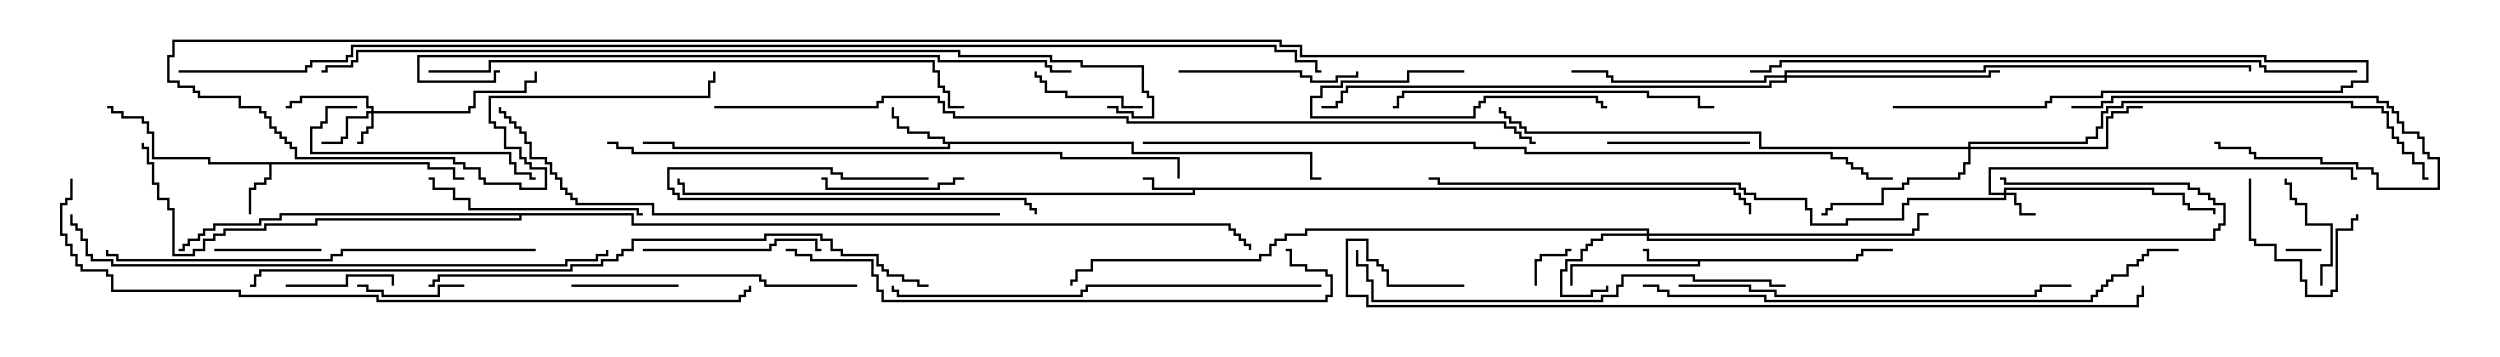 <svg version="1.1" width="105" height="15" xmlns="http://www.w3.org/2000/svg"><path d="M72.907,7.879L72.907,8.093L73.121,8.093L73.121,8.307L73.336,8.307L73.336,8.521L73.55,8.521L73.55,9L73.45,9L73.45,8.621L73.236,8.621L73.236,8.407L73.021,8.407L73.021,8.193L72.807,8.193L72.807,7.979L50.193,7.979L50.193,8.193L28.664,8.193L28.664,7.764L28.45,7.764L28.45,7.5L28.55,7.5L28.55,7.664L28.764,7.664L28.764,8.093L50.093,8.093L50.093,7.979L48.379,7.979L48.379,7.55L48,7.55L48,7.45L48.479,7.45L48.479,7.879z" stroke="none"/><path d="M18.05,6.807L18.05,7.021L19.121,7.021L19.121,7.45L19.5,7.45L19.5,7.55L19.021,7.55L19.021,7.121L17.95,7.121L17.95,6.907L11.407,6.907L11.407,7.55L11.193,7.55L11.193,7.764L10.764,7.764L10.764,7.979L10.55,7.979L10.55,9L10.45,9L10.45,7.879L10.664,7.879L10.664,7.664L11.093,7.664L11.093,7.45L11.307,7.45L11.307,6.907L8.736,6.907L8.736,6.693L6.379,6.693L6.379,5.621L6.164,5.621L6.164,5.193L5.95,5.193L5.95,4.979L5.093,4.979L5.093,4.764L4.664,4.764L4.664,4.55L4.5,4.55L4.5,4.45L4.764,4.45L4.764,4.664L5.193,4.664L5.193,4.879L6.05,4.879L6.05,5.093L6.264,5.093L6.264,5.521L6.479,5.521L6.479,6.593L8.836,6.593L8.836,6.807z" stroke="none"/><path d="M77.95,10.879L77.95,10.664L78.164,10.664L78.164,10.45L79.5,10.45L79.5,10.55L78.264,10.55L78.264,10.764L78.05,10.764L78.05,10.979L71.407,10.979L71.407,11.193L66.05,11.193L66.05,12L65.95,12L65.95,11.093L71.307,11.093L71.307,10.979L69.164,10.979L69.164,10.55L69,10.55L69,10.45L69.264,10.45L69.264,10.879z" stroke="none"/><path d="M47.621,5.95L47.621,6.379L55.121,6.379L55.121,7.45L55.5,7.45L55.5,7.55L55.021,7.55L55.021,6.479L47.521,6.479L47.521,6.05L39.907,6.05L39.907,6.264L28.236,6.264L28.236,6.05L27,6.05L27,5.95L28.336,5.95L28.336,6.164L39.807,6.164L39.807,6.05L39.593,6.05L39.593,5.836L38.95,5.836L38.95,5.621L38.093,5.621L38.093,5.407L37.664,5.407L37.664,4.979L37.45,4.979L37.45,4.5L37.55,4.5L37.55,4.879L37.764,4.879L37.764,5.307L38.193,5.307L38.193,5.521L39.05,5.521L39.05,5.736L39.693,5.736L39.693,5.95z" stroke="none"/><path d="M26.621,8.95L26.621,9.379L51.693,9.379L51.693,9.593L51.907,9.593L51.907,9.807L52.121,9.807L52.121,10.021L52.336,10.021L52.336,10.236L52.55,10.236L52.55,10.5L52.45,10.5L52.45,10.336L52.236,10.336L52.236,10.121L52.021,10.121L52.021,9.907L51.807,9.907L51.807,9.693L51.593,9.693L51.593,9.479L26.521,9.479L26.521,9.05L21.907,9.05L21.907,9.264L13.336,9.264L13.336,9.479L11.193,9.479L11.193,9.693L9.479,9.693L9.479,9.907L9.05,9.907L9.05,10.121L8.621,10.121L8.621,10.55L8.193,10.55L8.193,10.764L7.236,10.764L7.236,8.836L7.021,8.836L7.021,8.407L6.593,8.407L6.593,7.764L6.379,7.764L6.379,6.907L6.164,6.907L6.164,6.264L5.95,6.264L5.95,6L6.05,6L6.05,6.164L6.264,6.164L6.264,6.807L6.479,6.807L6.479,7.664L6.693,7.664L6.693,8.307L7.121,8.307L7.121,8.736L7.336,8.736L7.336,10.664L8.093,10.664L8.093,10.45L8.521,10.45L8.521,10.021L8.95,10.021L8.95,9.807L9.379,9.807L9.379,9.593L11.093,9.593L11.093,9.379L13.236,9.379L13.236,9.164L21.807,9.164L21.807,9.05L11.836,9.05L11.836,9.264L10.979,9.264L10.979,9.479L9.05,9.479L9.05,9.693L8.621,9.693L8.621,9.907L8.407,9.907L8.407,10.121L7.979,10.121L7.979,10.336L7.764,10.336L7.764,10.55L7.5,10.55L7.5,10.45L7.664,10.45L7.664,10.236L7.879,10.236L7.879,10.021L8.307,10.021L8.307,9.807L8.521,9.807L8.521,9.593L8.95,9.593L8.95,9.379L10.879,9.379L10.879,9.164L11.736,9.164L11.736,8.95z" stroke="none"/><path d="M15.593,4.664L15.593,4.55L15.379,4.55L15.379,4.121L12.693,4.121L12.693,4.336L12.264,4.336L12.264,4.55L12,4.55L12,4.45L12.164,4.45L12.164,4.236L12.593,4.236L12.593,4.021L15.479,4.021L15.479,4.45L15.693,4.45L15.693,4.664L19.664,4.664L19.664,4.45L19.879,4.45L19.879,3.807L22.021,3.807L22.021,3.379L22.45,3.379L22.45,3L22.55,3L22.55,3.479L22.121,3.479L22.121,3.907L19.979,3.907L19.979,4.55L19.764,4.55L19.764,4.764L15.693,4.764L15.693,5.407L15.479,5.407L15.479,5.621L15.264,5.621L15.264,6.05L15,6.05L15,5.95L15.164,5.95L15.164,5.521L15.379,5.521L15.379,5.307L15.593,5.307L15.593,4.764L15.479,4.764L15.479,4.979L14.621,4.979L14.621,5.836L14.407,5.836L14.407,6.05L13.5,6.05L13.5,5.95L14.307,5.95L14.307,5.736L14.521,5.736L14.521,4.879L15.379,4.879L15.379,4.664z" stroke="none"/><path d="M84.164,8.093L84.164,7.879L90.479,7.879L90.479,8.093L91.764,8.093L91.764,8.521L91.979,8.521L91.979,8.736L93.05,8.736L93.05,9L92.95,9L92.95,8.836L91.879,8.836L91.879,8.621L91.664,8.621L91.664,8.193L90.379,8.193L90.379,7.979L84.264,7.979L84.264,8.093L84.693,8.093L84.693,8.521L84.907,8.521L84.907,8.95L85.5,8.95L85.5,9.05L84.807,9.05L84.807,8.621L84.593,8.621L84.593,8.193L84.264,8.193L84.264,8.407L80.193,8.407L80.193,8.621L79.979,8.621L79.979,9.264L77.621,9.264L77.621,9.479L76.021,9.479L76.021,8.836L75.807,8.836L75.807,8.407L73.664,8.407L73.664,8.193L73.236,8.193L73.236,7.979L73.021,7.979L73.021,7.764L60.379,7.764L60.379,7.55L60,7.55L60,7.45L60.479,7.45L60.479,7.664L73.121,7.664L73.121,7.879L73.336,7.879L73.336,8.093L73.764,8.093L73.764,8.307L75.907,8.307L75.907,8.736L76.121,8.736L76.121,9.379L77.521,9.379L77.521,9.164L79.879,9.164L79.879,8.521L80.093,8.521L80.093,8.307L84.164,8.307L84.164,8.193L83.521,8.193L83.521,7.021L98.836,7.021L98.836,7.45L99,7.45L99,7.55L98.736,7.55L98.736,7.121L83.621,7.121L83.621,8.093z" stroke="none"/><path d="M69.164,9.807L69.164,9.693L54.907,9.693L54.907,9.907L54.05,9.907L54.05,10.121L53.621,10.121L53.621,10.336L53.407,10.336L53.407,10.764L52.979,10.764L52.979,10.979L45.907,10.979L45.907,11.407L45.264,11.407L45.264,11.836L45.05,11.836L45.05,12L44.95,12L44.95,11.736L45.164,11.736L45.164,11.307L45.807,11.307L45.807,10.879L52.879,10.879L52.879,10.664L53.307,10.664L53.307,10.236L53.521,10.236L53.521,10.021L53.95,10.021L53.95,9.807L54.807,9.807L54.807,9.593L69.264,9.593L69.264,9.807L80.307,9.807L80.307,9.593L80.521,9.593L80.521,8.95L81,8.95L81,9.05L80.621,9.05L80.621,9.693L80.407,9.693L80.407,9.907L69.264,9.907L69.264,10.021L92.95,10.021L92.95,9.593L93.164,9.593L93.164,9.379L93.379,9.379L93.379,8.621L92.95,8.621L92.95,8.407L92.736,8.407L92.736,8.193L92.307,8.193L92.307,7.979L91.879,7.979L91.879,7.764L84.164,7.764L84.164,7.55L84,7.55L84,7.45L84.264,7.45L84.264,7.664L91.979,7.664L91.979,7.879L92.407,7.879L92.407,8.093L92.836,8.093L92.836,8.307L93.05,8.307L93.05,8.521L93.479,8.521L93.479,9.479L93.264,9.479L93.264,9.693L93.05,9.693L93.05,10.121L69.164,10.121L69.164,9.907L67.336,9.907L67.336,10.121L66.907,10.121L66.907,10.336L66.693,10.336L66.693,10.55L66.479,10.55L66.479,10.979L65.836,10.979L65.836,11.407L65.621,11.407L65.621,12.379L66.807,12.379L66.807,12.164L67.45,12.164L67.45,12L67.55,12L67.55,12.264L66.907,12.264L66.907,12.479L65.521,12.479L65.521,11.307L65.736,11.307L65.736,10.879L66.379,10.879L66.379,10.45L66.593,10.45L66.593,10.236L66.807,10.236L66.807,10.021L67.236,10.021L67.236,9.807z" stroke="none"/><path d="M82.664,6.164L82.664,5.95L87.593,5.95L87.593,5.736L88.021,5.736L88.021,5.307L88.236,5.307L88.236,4.664L88.45,4.664L88.45,4.45L89.093,4.45L89.093,4.236L98.836,4.236L98.836,4.45L100.121,4.45L100.121,4.664L100.336,4.664L100.336,5.307L100.55,5.307L100.55,5.736L100.764,5.736L100.764,5.95L100.979,5.95L100.979,6.379L101.407,6.379L101.407,6.807L101.836,6.807L101.836,7.45L102,7.45L102,7.55L101.736,7.55L101.736,6.907L101.307,6.907L101.307,6.479L100.879,6.479L100.879,6.05L100.664,6.05L100.664,5.836L100.45,5.836L100.45,5.407L100.236,5.407L100.236,4.764L100.021,4.764L100.021,4.55L98.736,4.55L98.736,4.336L89.193,4.336L89.193,4.55L88.55,4.55L88.55,4.764L88.336,4.764L88.336,5.407L88.121,5.407L88.121,5.836L87.693,5.836L87.693,6.05L82.764,6.05L82.764,6.164L88.45,6.164L88.45,4.879L88.664,4.879L88.664,4.664L89.307,4.664L89.307,4.45L90,4.45L90,4.55L89.407,4.55L89.407,4.764L88.764,4.764L88.764,4.979L88.55,4.979L88.55,6.264L82.764,6.264L82.764,6.907L82.55,6.907L82.55,7.336L82.336,7.336L82.336,7.55L80.193,7.55L80.193,7.764L79.979,7.764L79.979,7.979L79.121,7.979L79.121,8.621L76.979,8.621L76.979,8.836L76.764,8.836L76.764,9.05L76.5,9.05L76.5,8.95L76.664,8.95L76.664,8.736L76.879,8.736L76.879,8.521L79.021,8.521L79.021,7.879L79.879,7.879L79.879,7.664L80.093,7.664L80.093,7.45L82.236,7.45L82.236,7.236L82.45,7.236L82.45,6.807L82.664,6.807L82.664,6.264L73.879,6.264L73.879,5.621L64.021,5.621L64.021,5.407L63.807,5.407L63.807,5.193L63.379,5.193L63.379,4.979L63.164,4.979L63.164,4.764L62.95,4.764L62.95,4.5L63.05,4.5L63.05,4.664L63.264,4.664L63.264,4.879L63.479,4.879L63.479,5.093L63.907,5.093L63.907,5.307L64.121,5.307L64.121,5.521L73.979,5.521L73.979,6.164z" stroke="none"/><path d="M74.95,3.164L74.95,2.95L83.307,2.95L83.307,2.736L94.55,2.736L94.55,3L94.45,3L94.45,2.836L83.407,2.836L83.407,3.05L75.05,3.05L75.05,3.164L83.521,3.164L83.521,2.95L84,2.95L84,3.05L83.621,3.05L83.621,3.264L75.05,3.264L75.05,3.479L74.407,3.479L74.407,3.693L56.621,3.693L56.621,3.907L56.407,3.907L56.407,4.336L56.193,4.336L56.193,4.55L55.5,4.55L55.5,4.45L56.093,4.45L56.093,4.236L56.307,4.236L56.307,3.807L56.521,3.807L56.521,3.593L74.307,3.593L74.307,3.379L74.95,3.379L74.95,3.264L74.193,3.264L74.193,3.479L67.664,3.479L67.664,3.264L67.45,3.264L67.45,3.05L66,3.05L66,2.95L67.55,2.95L67.55,3.164L67.764,3.164L67.764,3.379L74.093,3.379L74.093,3.164z" stroke="none"/><path d="M97.5,10.45L97.5,10.55L96,10.55L96,10.45z" stroke="none"/><path d="M64.55,12L64.45,12L64.45,10.879L64.664,10.879L64.664,10.664L65.736,10.664L65.736,10.45L66,10.45L66,10.55L65.836,10.55L65.836,10.764L64.764,10.764L64.764,10.979L64.55,10.979z" stroke="none"/><path d="M9,10.55L9,10.45L13.5,10.45L13.5,10.55z" stroke="none"/><path d="M12,12.05L12,11.95L14.521,11.95L14.521,11.521L16.55,11.521L16.55,12L16.45,12L16.45,11.621L14.621,11.621L14.621,12.05z" stroke="none"/><path d="M15,12.05L15,11.95L15.479,11.95L15.479,12.164L16.121,12.164L16.121,12.379L18.379,12.379L18.379,11.95L19.5,11.95L19.5,12.05L18.479,12.05L18.479,12.479L16.021,12.479L16.021,12.264L15.379,12.264L15.379,12.05z" stroke="none"/><path d="M24,12.05L24,11.95L28.5,11.95L28.5,12.05z" stroke="none"/><path d="M97.55,12L97.45,12L97.45,11.093L97.879,11.093L97.879,9.479L96.807,9.479L96.807,8.621L96.379,8.621L96.379,8.407L96.164,8.407L96.164,7.764L95.95,7.764L95.95,7.5L96.05,7.5L96.05,7.664L96.264,7.664L96.264,8.307L96.479,8.307L96.479,8.521L96.907,8.521L96.907,9.379L97.979,9.379L97.979,11.193L97.55,11.193z" stroke="none"/><path d="M39,7.45L39,7.55L35.307,7.55L35.307,7.336L34.879,7.336L34.879,7.121L28.121,7.121L28.121,7.879L28.336,7.879L28.336,8.093L28.55,8.093L28.55,8.307L43.121,8.307L43.121,8.521L43.336,8.521L43.336,8.736L43.55,8.736L43.55,9L43.45,9L43.45,8.836L43.236,8.836L43.236,8.621L43.021,8.621L43.021,8.407L28.45,8.407L28.45,8.193L28.236,8.193L28.236,7.979L28.021,7.979L28.021,7.021L34.979,7.021L34.979,7.236L35.407,7.236L35.407,7.45z" stroke="none"/><path d="M48,4.45L48,4.55L47.093,4.55L47.093,4.121L44.736,4.121L44.736,3.907L43.879,3.907L43.879,3.479L43.664,3.479L43.664,3.264L43.45,3.264L43.45,3L43.55,3L43.55,3.164L43.764,3.164L43.764,3.379L43.979,3.379L43.979,3.807L44.836,3.807L44.836,4.021L47.193,4.021L47.193,4.45z" stroke="none"/><path d="M94.45,7.5L94.55,7.5L94.55,10.021L94.764,10.021L94.764,10.236L95.621,10.236L95.621,10.879L96.693,10.879L96.693,11.736L96.907,11.736L96.907,12.379L97.879,12.379L97.879,12.164L98.093,12.164L98.093,9.593L98.736,9.593L98.736,9.164L98.95,9.164L98.95,9L99.05,9L99.05,9.264L98.836,9.264L98.836,9.693L98.193,9.693L98.193,12.264L97.979,12.264L97.979,12.479L96.807,12.479L96.807,11.836L96.593,11.836L96.593,10.979L95.521,10.979L95.521,10.336L94.664,10.336L94.664,10.121L94.45,10.121z" stroke="none"/><path d="M67.5,6.05L67.5,5.95L73.5,5.95L73.5,6.05z" stroke="none"/><path d="M40.5,7.45L40.5,7.55L40.121,7.55L40.121,7.764L39.479,7.764L39.479,7.979L34.664,7.979L34.664,7.55L34.5,7.55L34.5,7.45L34.764,7.45L34.764,7.879L39.379,7.879L39.379,7.664L40.021,7.664L40.021,7.45z" stroke="none"/><path d="M87,4.55L87,4.45L88.236,4.45L88.236,4.236L88.664,4.236L88.664,4.021L99.907,4.021L99.907,4.236L100.336,4.236L100.336,4.45L100.55,4.45L100.55,4.664L100.764,4.664L100.764,5.093L100.979,5.093L100.979,5.521L101.621,5.521L101.621,5.736L101.836,5.736L101.836,6.379L102.05,6.379L102.05,6.593L102.479,6.593L102.479,7.979L99.807,7.979L99.807,7.336L99.593,7.336L99.593,7.121L98.95,7.121L98.95,6.907L97.45,6.907L97.45,6.693L94.664,6.693L94.664,6.479L94.45,6.479L94.45,6.264L93.164,6.264L93.164,6.05L93,6.05L93,5.95L93.264,5.95L93.264,6.164L94.55,6.164L94.55,6.379L94.764,6.379L94.764,6.593L97.55,6.593L97.55,6.807L99.05,6.807L99.05,7.021L99.693,7.021L99.693,7.236L99.907,7.236L99.907,7.879L102.379,7.879L102.379,6.693L101.95,6.693L101.95,6.479L101.736,6.479L101.736,5.836L101.521,5.836L101.521,5.621L100.879,5.621L100.879,5.193L100.664,5.193L100.664,4.764L100.45,4.764L100.45,4.55L100.236,4.55L100.236,4.336L99.807,4.336L99.807,4.121L88.764,4.121L88.764,4.336L88.336,4.336L88.336,4.55z" stroke="none"/><path d="M61.5,2.95L61.5,3.05L59.193,3.05L59.193,3.479L56.407,3.479L56.407,3.693L55.55,3.693L55.55,4.121L55.121,4.121L55.121,4.879L61.879,4.879L61.879,4.45L62.093,4.45L62.093,4.236L62.307,4.236L62.307,4.021L67.121,4.021L67.121,4.236L67.336,4.236L67.336,4.45L67.5,4.45L67.5,4.55L67.236,4.55L67.236,4.336L67.021,4.336L67.021,4.121L62.407,4.121L62.407,4.336L62.193,4.336L62.193,4.55L61.979,4.55L61.979,4.979L55.021,4.979L55.021,4.021L55.45,4.021L55.45,3.593L56.307,3.593L56.307,3.379L59.093,3.379L59.093,2.95z" stroke="none"/><path d="M49.5,3.05L49.5,2.95L54.693,2.95L54.693,3.164L55.121,3.164L55.121,3.379L56.093,3.379L56.093,3.164L56.95,3.164L56.95,3L57.05,3L57.05,3.264L56.193,3.264L56.193,3.479L55.021,3.479L55.021,3.264L54.593,3.264L54.593,3.05z" stroke="none"/><path d="M27,10.55L27,10.45L32.307,10.45L32.307,10.236L32.521,10.236L32.521,10.021L34.336,10.021L34.336,10.45L34.5,10.45L34.5,10.55L34.236,10.55L34.236,10.121L32.621,10.121L32.621,10.336L32.407,10.336L32.407,10.55z" stroke="none"/><path d="M15,4.45L15,4.55L13.764,4.55L13.764,5.193L13.55,5.193L13.55,5.407L13.121,5.407L13.121,6.379L21.479,6.379L21.479,6.807L21.693,6.807L21.693,7.236L22.336,7.236L22.336,7.45L22.5,7.45L22.5,7.55L22.236,7.55L22.236,7.336L21.593,7.336L21.593,6.907L21.379,6.907L21.379,6.479L13.021,6.479L13.021,5.307L13.45,5.307L13.45,5.093L13.664,5.093L13.664,4.45z" stroke="none"/><path d="M27,8.95L27,9.05L26.736,9.05L26.736,8.836L19.664,8.836L19.664,8.407L19.021,8.407L19.021,7.979L18.164,7.979L18.164,7.55L18,7.55L18,7.45L18.264,7.45L18.264,7.879L19.121,7.879L19.121,8.307L19.764,8.307L19.764,8.736L26.836,8.736L26.836,8.95z" stroke="none"/><path d="M72,4.45L72,4.55L71.307,4.55L71.307,4.121L69.164,4.121L69.164,3.907L58.979,3.907L58.979,4.121L58.764,4.121L58.764,4.55L58.5,4.55L58.5,4.45L58.664,4.45L58.664,4.021L58.879,4.021L58.879,3.807L69.264,3.807L69.264,4.021L71.407,4.021L71.407,4.45z" stroke="none"/><path d="M70.5,12.05L70.5,11.95L73.55,11.95L73.55,12.164L74.621,12.164L74.621,12.379L85.45,12.379L85.45,12.164L85.664,12.164L85.664,11.95L87,11.95L87,12.05L85.764,12.05L85.764,12.264L85.55,12.264L85.55,12.479L74.521,12.479L74.521,12.264L73.45,12.264L73.45,12.05z" stroke="none"/><path d="M22.5,10.45L22.5,10.55L14.407,10.55L14.407,10.764L13.979,10.764L13.979,10.979L4.879,10.979L4.879,10.764L4.45,10.764L4.45,10.5L4.55,10.5L4.55,10.664L4.979,10.664L4.979,10.879L13.879,10.879L13.879,10.664L14.307,10.664L14.307,10.45z" stroke="none"/><path d="M36,11.95L36,12.05L32.093,12.05L32.093,11.836L31.879,11.836L31.879,11.621L18.479,11.621L18.479,11.836L18.264,11.836L18.264,12.05L18,12.05L18,11.95L18.164,11.95L18.164,11.736L18.379,11.736L18.379,11.521L31.979,11.521L31.979,11.736L32.193,11.736L32.193,11.95z" stroke="none"/><path d="M55.5,11.95L55.5,12.05L45.693,12.05L45.693,12.264L45.479,12.264L45.479,12.479L37.664,12.479L37.664,12.264L37.45,12.264L37.45,12L37.55,12L37.55,12.164L37.764,12.164L37.764,12.379L45.379,12.379L45.379,12.164L45.593,12.164L45.593,11.95z" stroke="none"/><path d="M75,11.95L75,12.05L74.307,12.05L74.307,11.836L71.093,11.836L71.093,11.621L68.193,11.621L68.193,12.05L67.979,12.05L67.979,12.479L67.336,12.479L67.336,12.693L57.593,12.693L57.593,11.836L57.379,11.836L57.379,11.193L56.95,11.193L56.95,10.5L57.05,10.5L57.05,11.093L57.479,11.093L57.479,11.736L57.693,11.736L57.693,12.593L67.236,12.593L67.236,12.379L67.879,12.379L67.879,11.95L68.093,11.95L68.093,11.521L71.193,11.521L71.193,11.736L74.407,11.736L74.407,11.95z" stroke="none"/><path d="M33,10.55L33,10.45L33.479,10.45L33.479,10.664L34.121,10.664L34.121,10.879L36.693,10.879L36.693,11.521L36.907,11.521L36.907,12.164L37.121,12.164L37.121,12.593L55.664,12.593L55.664,12.379L55.879,12.379L55.879,11.621L55.664,11.621L55.664,11.407L54.807,11.407L54.807,11.193L54.164,11.193L54.164,10.55L54,10.55L54,10.45L54.264,10.45L54.264,11.093L54.907,11.093L54.907,11.307L55.764,11.307L55.764,11.521L55.979,11.521L55.979,12.479L55.764,12.479L55.764,12.693L37.021,12.693L37.021,12.264L36.807,12.264L36.807,11.621L36.593,11.621L36.593,10.979L34.021,10.979L34.021,10.764L33.379,10.764L33.379,10.55z" stroke="none"/><path d="M42,8.95L42,9.05L27.379,9.05L27.379,8.621L24.164,8.621L24.164,8.407L23.95,8.407L23.95,8.193L23.736,8.193L23.736,7.979L23.521,7.979L23.521,7.55L23.307,7.55L23.307,7.336L23.093,7.336L23.093,6.907L22.879,6.907L22.879,6.693L22.236,6.693L22.236,6.05L22.021,6.05L22.021,5.621L21.807,5.621L21.807,5.407L21.593,5.407L21.593,5.193L21.379,5.193L21.379,4.979L21.164,4.979L21.164,4.764L20.95,4.764L20.95,4.5L21.05,4.5L21.05,4.664L21.264,4.664L21.264,4.879L21.479,4.879L21.479,5.093L21.693,5.093L21.693,5.307L21.907,5.307L21.907,5.521L22.121,5.521L22.121,5.95L22.336,5.95L22.336,6.593L22.979,6.593L22.979,6.807L23.193,6.807L23.193,7.236L23.407,7.236L23.407,7.45L23.621,7.45L23.621,7.879L23.836,7.879L23.836,8.093L24.05,8.093L24.05,8.307L24.264,8.307L24.264,8.521L27.479,8.521L27.479,8.95z" stroke="none"/><path d="M18,3.05L18,2.95L20.521,2.95L20.521,2.521L39.264,2.521L39.264,2.95L39.479,2.95L39.479,3.593L39.693,3.593L39.693,3.807L39.907,3.807L39.907,4.45L40.5,4.45L40.5,4.55L39.807,4.55L39.807,3.907L39.593,3.907L39.593,3.693L39.379,3.693L39.379,3.05L39.164,3.05L39.164,2.621L20.621,2.621L20.621,3.05z" stroke="none"/><path d="M69,12.05L69,11.95L69.693,11.95L69.693,12.164L70.121,12.164L70.121,12.379L74.193,12.379L74.193,12.593L87.807,12.593L87.807,12.379L88.021,12.379L88.021,12.164L88.236,12.164L88.236,11.95L88.45,11.95L88.45,11.736L88.664,11.736L88.664,11.521L89.307,11.521L89.307,11.093L89.736,11.093L89.736,10.879L89.95,10.879L89.95,10.664L90.164,10.664L90.164,10.45L91.5,10.45L91.5,10.55L90.264,10.55L90.264,10.764L90.05,10.764L90.05,10.979L89.836,10.979L89.836,11.193L89.407,11.193L89.407,11.621L88.764,11.621L88.764,11.836L88.55,11.836L88.55,12.05L88.336,12.05L88.336,12.264L88.121,12.264L88.121,12.479L87.907,12.479L87.907,12.693L74.093,12.693L74.093,12.479L70.021,12.479L70.021,12.264L69.593,12.264L69.593,12.05z" stroke="none"/><path d="M2.95,9L3.05,9L3.05,9.379L3.264,9.379L3.264,9.593L3.479,9.593L3.479,10.021L3.693,10.021L3.693,10.664L3.907,10.664L3.907,10.879L4.764,10.879L4.764,11.093L23.736,11.093L23.736,10.879L25.021,10.879L25.021,10.664L25.45,10.664L25.45,10.5L25.55,10.5L25.55,10.764L25.121,10.764L25.121,10.979L23.836,10.979L23.836,11.193L4.664,11.193L4.664,10.979L3.807,10.979L3.807,10.764L3.593,10.764L3.593,10.121L3.379,10.121L3.379,9.693L3.164,9.693L3.164,9.479L2.95,9.479z" stroke="none"/><path d="M45,2.95L45,3.05L44.093,3.05L44.093,2.836L43.879,2.836L43.879,2.621L39.379,2.621L39.379,2.407L17.621,2.407L17.621,3.379L20.736,3.379L20.736,2.95L21,2.95L21,3.05L20.836,3.05L20.836,3.479L17.521,3.479L17.521,2.307L39.479,2.307L39.479,2.521L43.979,2.521L43.979,2.736L44.193,2.736L44.193,2.95z" stroke="none"/><path d="M25.5,6.05L25.5,5.95L25.979,5.95L25.979,6.164L26.621,6.164L26.621,6.379L44.621,6.379L44.621,6.593L49.55,6.593L49.55,7.5L49.45,7.5L49.45,6.693L44.521,6.693L44.521,6.479L26.521,6.479L26.521,6.264L25.879,6.264L25.879,6.05z" stroke="none"/><path d="M99,2.95L99,3.05L95.093,3.05L95.093,2.836L94.879,2.836L94.879,2.621L74.836,2.621L74.836,2.836L74.407,2.836L74.407,3.05L73.5,3.05L73.5,2.95L74.307,2.95L74.307,2.736L74.736,2.736L74.736,2.521L94.979,2.521L94.979,2.736L95.193,2.736L95.193,2.95z" stroke="none"/><path d="M61.5,11.95L61.5,12.05L58.236,12.05L58.236,11.407L58.021,11.407L58.021,11.193L57.807,11.193L57.807,10.979L57.379,10.979L57.379,10.121L56.621,10.121L56.621,12.379L57.479,12.379L57.479,12.807L89.736,12.807L89.736,12.379L89.95,12.379L89.95,12L90.05,12L90.05,12.479L89.836,12.479L89.836,12.907L57.379,12.907L57.379,12.479L56.521,12.479L56.521,10.021L57.479,10.021L57.479,10.879L57.907,10.879L57.907,11.093L58.121,11.093L58.121,11.307L58.336,11.307L58.336,11.95z" stroke="none"/><path d="M39,11.95L39,12.05L38.521,12.05L38.521,11.836L37.879,11.836L37.879,11.621L37.236,11.621L37.236,11.407L37.021,11.407L37.021,11.193L36.807,11.193L36.807,10.764L35.307,10.764L35.307,10.55L34.879,10.55L34.879,10.121L34.45,10.121L34.45,9.907L32.193,9.907L32.193,10.121L26.621,10.121L26.621,10.55L26.193,10.55L26.193,10.764L25.979,10.764L25.979,10.979L25.336,10.979L25.336,11.193L24.05,11.193L24.05,11.407L10.979,11.407L10.979,11.621L10.764,11.621L10.764,12.05L10.5,12.05L10.5,11.95L10.664,11.95L10.664,11.521L10.879,11.521L10.879,11.307L23.95,11.307L23.95,11.093L25.236,11.093L25.236,10.879L25.879,10.879L25.879,10.664L26.093,10.664L26.093,10.45L26.521,10.45L26.521,10.021L32.093,10.021L32.093,9.807L34.55,9.807L34.55,10.021L34.979,10.021L34.979,10.45L35.407,10.45L35.407,10.664L36.907,10.664L36.907,11.093L37.121,11.093L37.121,11.307L37.336,11.307L37.336,11.521L37.979,11.521L37.979,11.736L38.621,11.736L38.621,11.95z" stroke="none"/><path d="M2.95,7.5L3.05,7.5L3.05,8.407L2.836,8.407L2.836,8.621L2.621,8.621L2.621,9.807L2.836,9.807L2.836,10.236L3.05,10.236L3.05,10.664L3.264,10.664L3.264,11.093L3.479,11.093L3.479,11.307L4.55,11.307L4.55,11.521L4.764,11.521L4.764,12.164L10.121,12.164L10.121,12.379L15.907,12.379L15.907,12.593L31.021,12.593L31.021,12.379L31.236,12.379L31.236,12.164L31.45,12.164L31.45,12L31.55,12L31.55,12.264L31.336,12.264L31.336,12.479L31.121,12.479L31.121,12.693L15.807,12.693L15.807,12.479L10.021,12.479L10.021,12.264L4.664,12.264L4.664,11.621L4.45,11.621L4.45,11.407L3.379,11.407L3.379,11.193L3.164,11.193L3.164,10.764L2.95,10.764L2.95,10.336L2.736,10.336L2.736,9.907L2.521,9.907L2.521,8.521L2.736,8.521L2.736,8.307L2.95,8.307z" stroke="none"/><path d="M48,6.05L48,5.95L61.979,5.95L61.979,6.164L64.121,6.164L64.121,6.379L76.979,6.379L76.979,6.593L77.621,6.593L77.621,6.807L77.836,6.807L77.836,7.021L78.264,7.021L78.264,7.236L78.479,7.236L78.479,7.45L79.5,7.45L79.5,7.55L78.379,7.55L78.379,7.336L78.164,7.336L78.164,7.121L77.736,7.121L77.736,6.907L77.521,6.907L77.521,6.693L76.879,6.693L76.879,6.479L64.021,6.479L64.021,6.264L61.879,6.264L61.879,6.05z" stroke="none"/><path d="M46.5,4.55L46.5,4.45L46.979,4.45L46.979,4.664L47.621,4.664L47.621,4.879L48.379,4.879L48.379,4.121L48.164,4.121L48.164,3.907L47.95,3.907L47.95,2.836L45.379,2.836L45.379,2.621L44.093,2.621L44.093,2.407L40.236,2.407L40.236,2.193L15.05,2.193L15.05,2.621L14.836,2.621L14.836,2.836L13.764,2.836L13.764,3.05L13.5,3.05L13.5,2.95L13.664,2.95L13.664,2.736L14.736,2.736L14.736,2.521L14.95,2.521L14.95,2.093L40.336,2.093L40.336,2.307L44.193,2.307L44.193,2.521L45.479,2.521L45.479,2.736L48.05,2.736L48.05,3.807L48.264,3.807L48.264,4.021L48.479,4.021L48.479,4.979L47.521,4.979L47.521,4.764L46.879,4.764L46.879,4.55z" stroke="none"/><path d="M30,4.55L30,4.45L36.807,4.45L36.807,4.236L37.021,4.236L37.021,4.021L39.479,4.021L39.479,4.236L39.693,4.236L39.693,4.664L40.121,4.664L40.121,4.879L47.407,4.879L47.407,5.093L63.264,5.093L63.264,5.307L63.693,5.307L63.693,5.521L63.907,5.521L63.907,5.736L64.336,5.736L64.336,5.95L64.5,5.95L64.5,6.05L64.236,6.05L64.236,5.836L63.807,5.836L63.807,5.621L63.593,5.621L63.593,5.407L63.164,5.407L63.164,5.193L47.307,5.193L47.307,4.979L40.021,4.979L40.021,4.764L39.593,4.764L39.593,4.336L39.379,4.336L39.379,4.121L37.121,4.121L37.121,4.336L36.907,4.336L36.907,4.55z" stroke="none"/><path d="M7.5,3.05L7.5,2.95L12.807,2.95L12.807,2.736L13.021,2.736L13.021,2.521L14.521,2.521L14.521,2.307L14.736,2.307L14.736,1.879L53.621,1.879L53.621,2.093L54.479,2.093L54.479,2.521L55.336,2.521L55.336,2.95L55.5,2.95L55.5,3.05L55.236,3.05L55.236,2.621L54.379,2.621L54.379,2.193L53.521,2.193L53.521,1.979L14.836,1.979L14.836,2.407L14.621,2.407L14.621,2.621L13.121,2.621L13.121,2.836L12.907,2.836L12.907,3.05z" stroke="none"/><path d="M79.5,4.55L79.5,4.45L85.879,4.45L85.879,4.236L86.093,4.236L86.093,4.021L88.236,4.021L88.236,3.807L98.307,3.807L98.307,3.593L98.736,3.593L98.736,3.379L99.379,3.379L99.379,2.621L95.093,2.621L95.093,2.407L54.593,2.407L54.593,1.979L53.736,1.979L53.736,1.764L7.336,1.764L7.336,2.407L7.121,2.407L7.121,3.379L7.55,3.379L7.55,3.593L8.193,3.593L8.193,3.807L8.407,3.807L8.407,4.021L10.121,4.021L10.121,4.45L10.979,4.45L10.979,4.664L11.193,4.664L11.193,4.879L11.407,4.879L11.407,5.307L11.621,5.307L11.621,5.521L11.836,5.521L11.836,5.736L12.05,5.736L12.05,5.95L12.264,5.95L12.264,6.164L12.479,6.164L12.479,6.593L19.121,6.593L19.121,6.807L19.55,6.807L19.55,7.021L20.193,7.021L20.193,7.45L20.407,7.45L20.407,7.664L21.907,7.664L21.907,7.879L22.879,7.879L22.879,7.121L22.236,7.121L22.236,6.907L22.021,6.907L22.021,6.693L21.807,6.693L21.807,6.264L21.164,6.264L21.164,5.407L20.736,5.407L20.736,5.193L20.521,5.193L20.521,4.021L29.736,4.021L29.736,3.379L29.95,3.379L29.95,3L30.05,3L30.05,3.479L29.836,3.479L29.836,4.121L20.621,4.121L20.621,5.093L20.836,5.093L20.836,5.307L21.264,5.307L21.264,6.164L21.907,6.164L21.907,6.593L22.121,6.593L22.121,6.807L22.336,6.807L22.336,7.021L22.979,7.021L22.979,7.979L21.807,7.979L21.807,7.764L20.307,7.764L20.307,7.55L20.093,7.55L20.093,7.121L19.45,7.121L19.45,6.907L19.021,6.907L19.021,6.693L12.379,6.693L12.379,6.264L12.164,6.264L12.164,6.05L11.95,6.05L11.95,5.836L11.736,5.836L11.736,5.621L11.521,5.621L11.521,5.407L11.307,5.407L11.307,4.979L11.093,4.979L11.093,4.764L10.879,4.764L10.879,4.55L10.021,4.55L10.021,4.121L8.307,4.121L8.307,3.907L8.093,3.907L8.093,3.693L7.45,3.693L7.45,3.479L7.021,3.479L7.021,2.307L7.236,2.307L7.236,1.664L53.836,1.664L53.836,1.879L54.693,1.879L54.693,2.307L95.193,2.307L95.193,2.521L99.479,2.521L99.479,3.479L98.836,3.479L98.836,3.693L98.407,3.693L98.407,3.907L88.336,3.907L88.336,4.121L86.193,4.121L86.193,4.336L85.979,4.336L85.979,4.55z" stroke="none"/></svg>